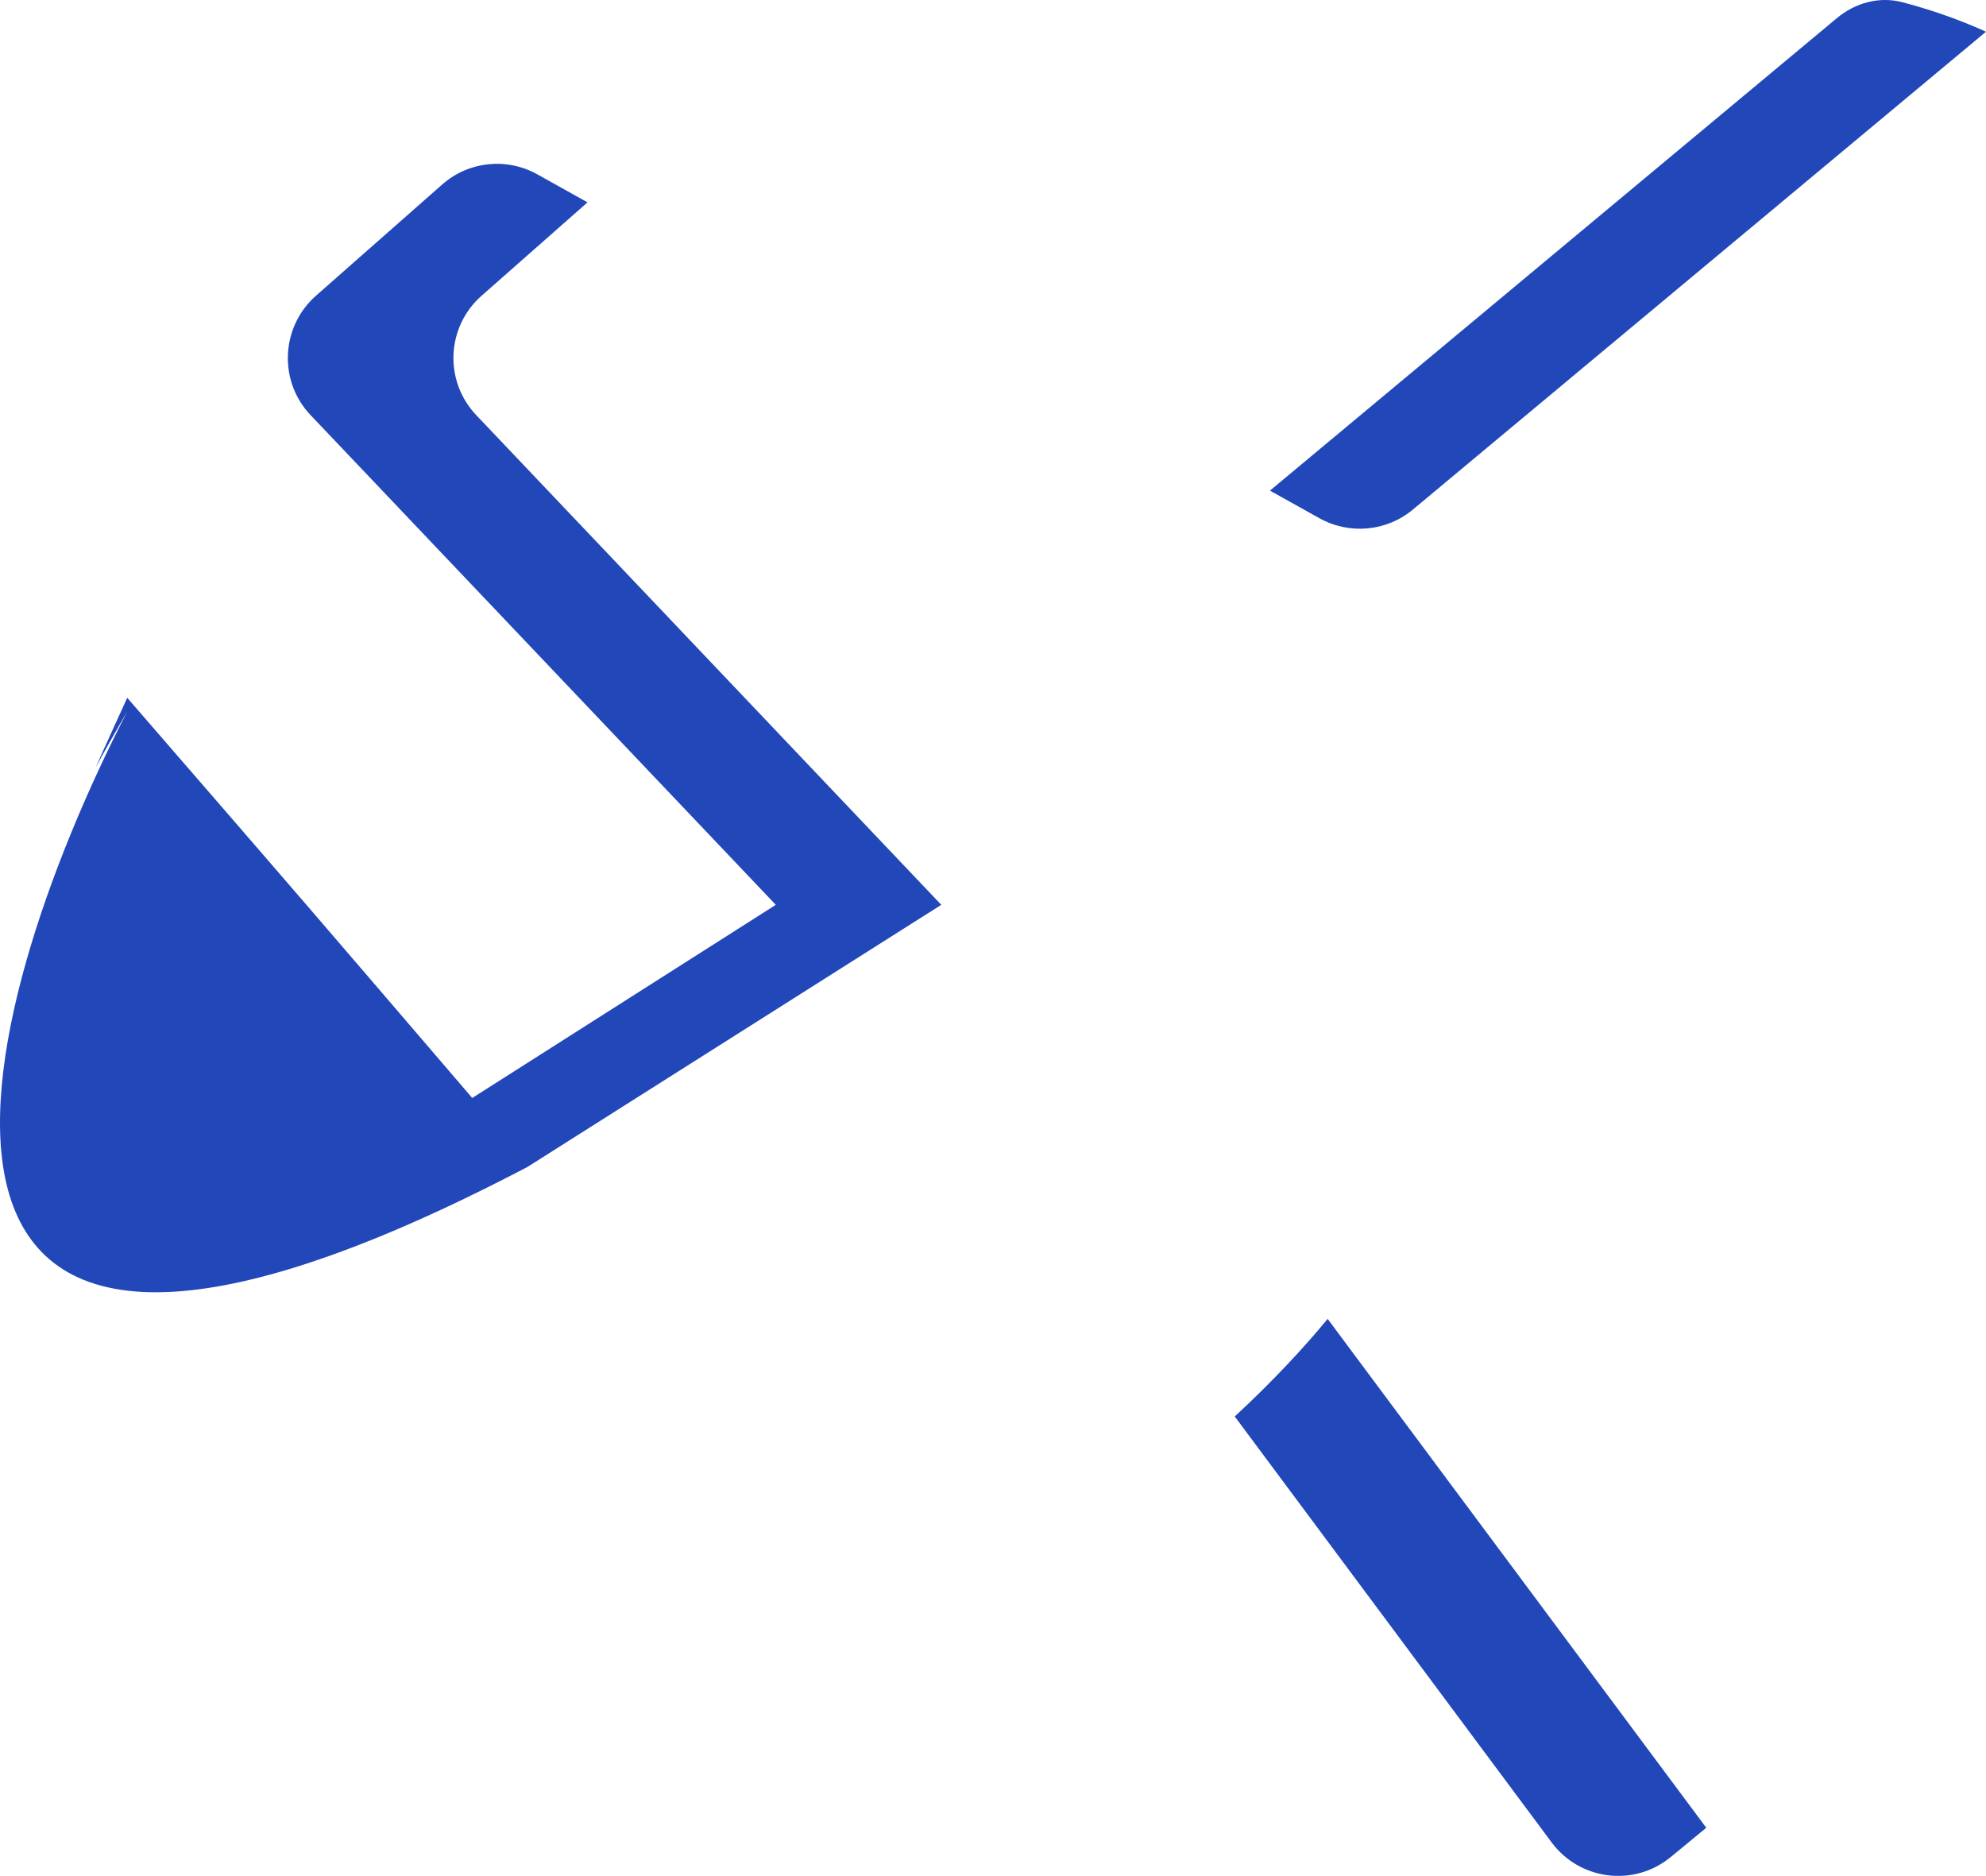 <svg 
          width="13.596" 
          height="12.839" fill="none" 
          xmlns="http://www.w3.org/2000/svg">
          <path d="M 0.871 4.87 C -0.199 6.948 -1.15 10.481 3.611 7.987 L 6.444 6.193 L 3.26 2.841 C 3.039 2.608 3.055 2.238 3.296 2.025 L 4.022 1.385 L 3.678 1.193 C 3.468 1.076 3.207 1.104 3.027 1.263 L 2.162 2.025 C 1.922 2.238 1.905 2.608 2.126 2.841 L 5.311 6.193 L 3.233 7.515 L 3.232 7.514 L 3.232 7.514 C 2.099 6.193 2.099 6.192 0.871 4.776 C 0.801 4.929 0.728 5.089 0.654 5.254 C 0.727 5.12 0.8 4.992 0.871 4.87 Z M 8.694 3.358 L 9.033 3.547 C 9.238 3.661 9.492 3.638 9.672 3.488 L 13.596 0.217 C 13.385 0.121 13.179 0.056 13.026 0.016 C 12.867 -0.027 12.7 0.019 12.574 0.125 L 8.694 3.358 Z M 11.681 12.51 L 9.089 9.027 C 8.926 9.225 8.713 9.454 8.453 9.695 L 10.623 12.611 C 10.817 12.871 11.188 12.916 11.438 12.71 L 11.681 12.51 Z" fill="rgb(33.788,71.626,185.141)"/>
        </svg>